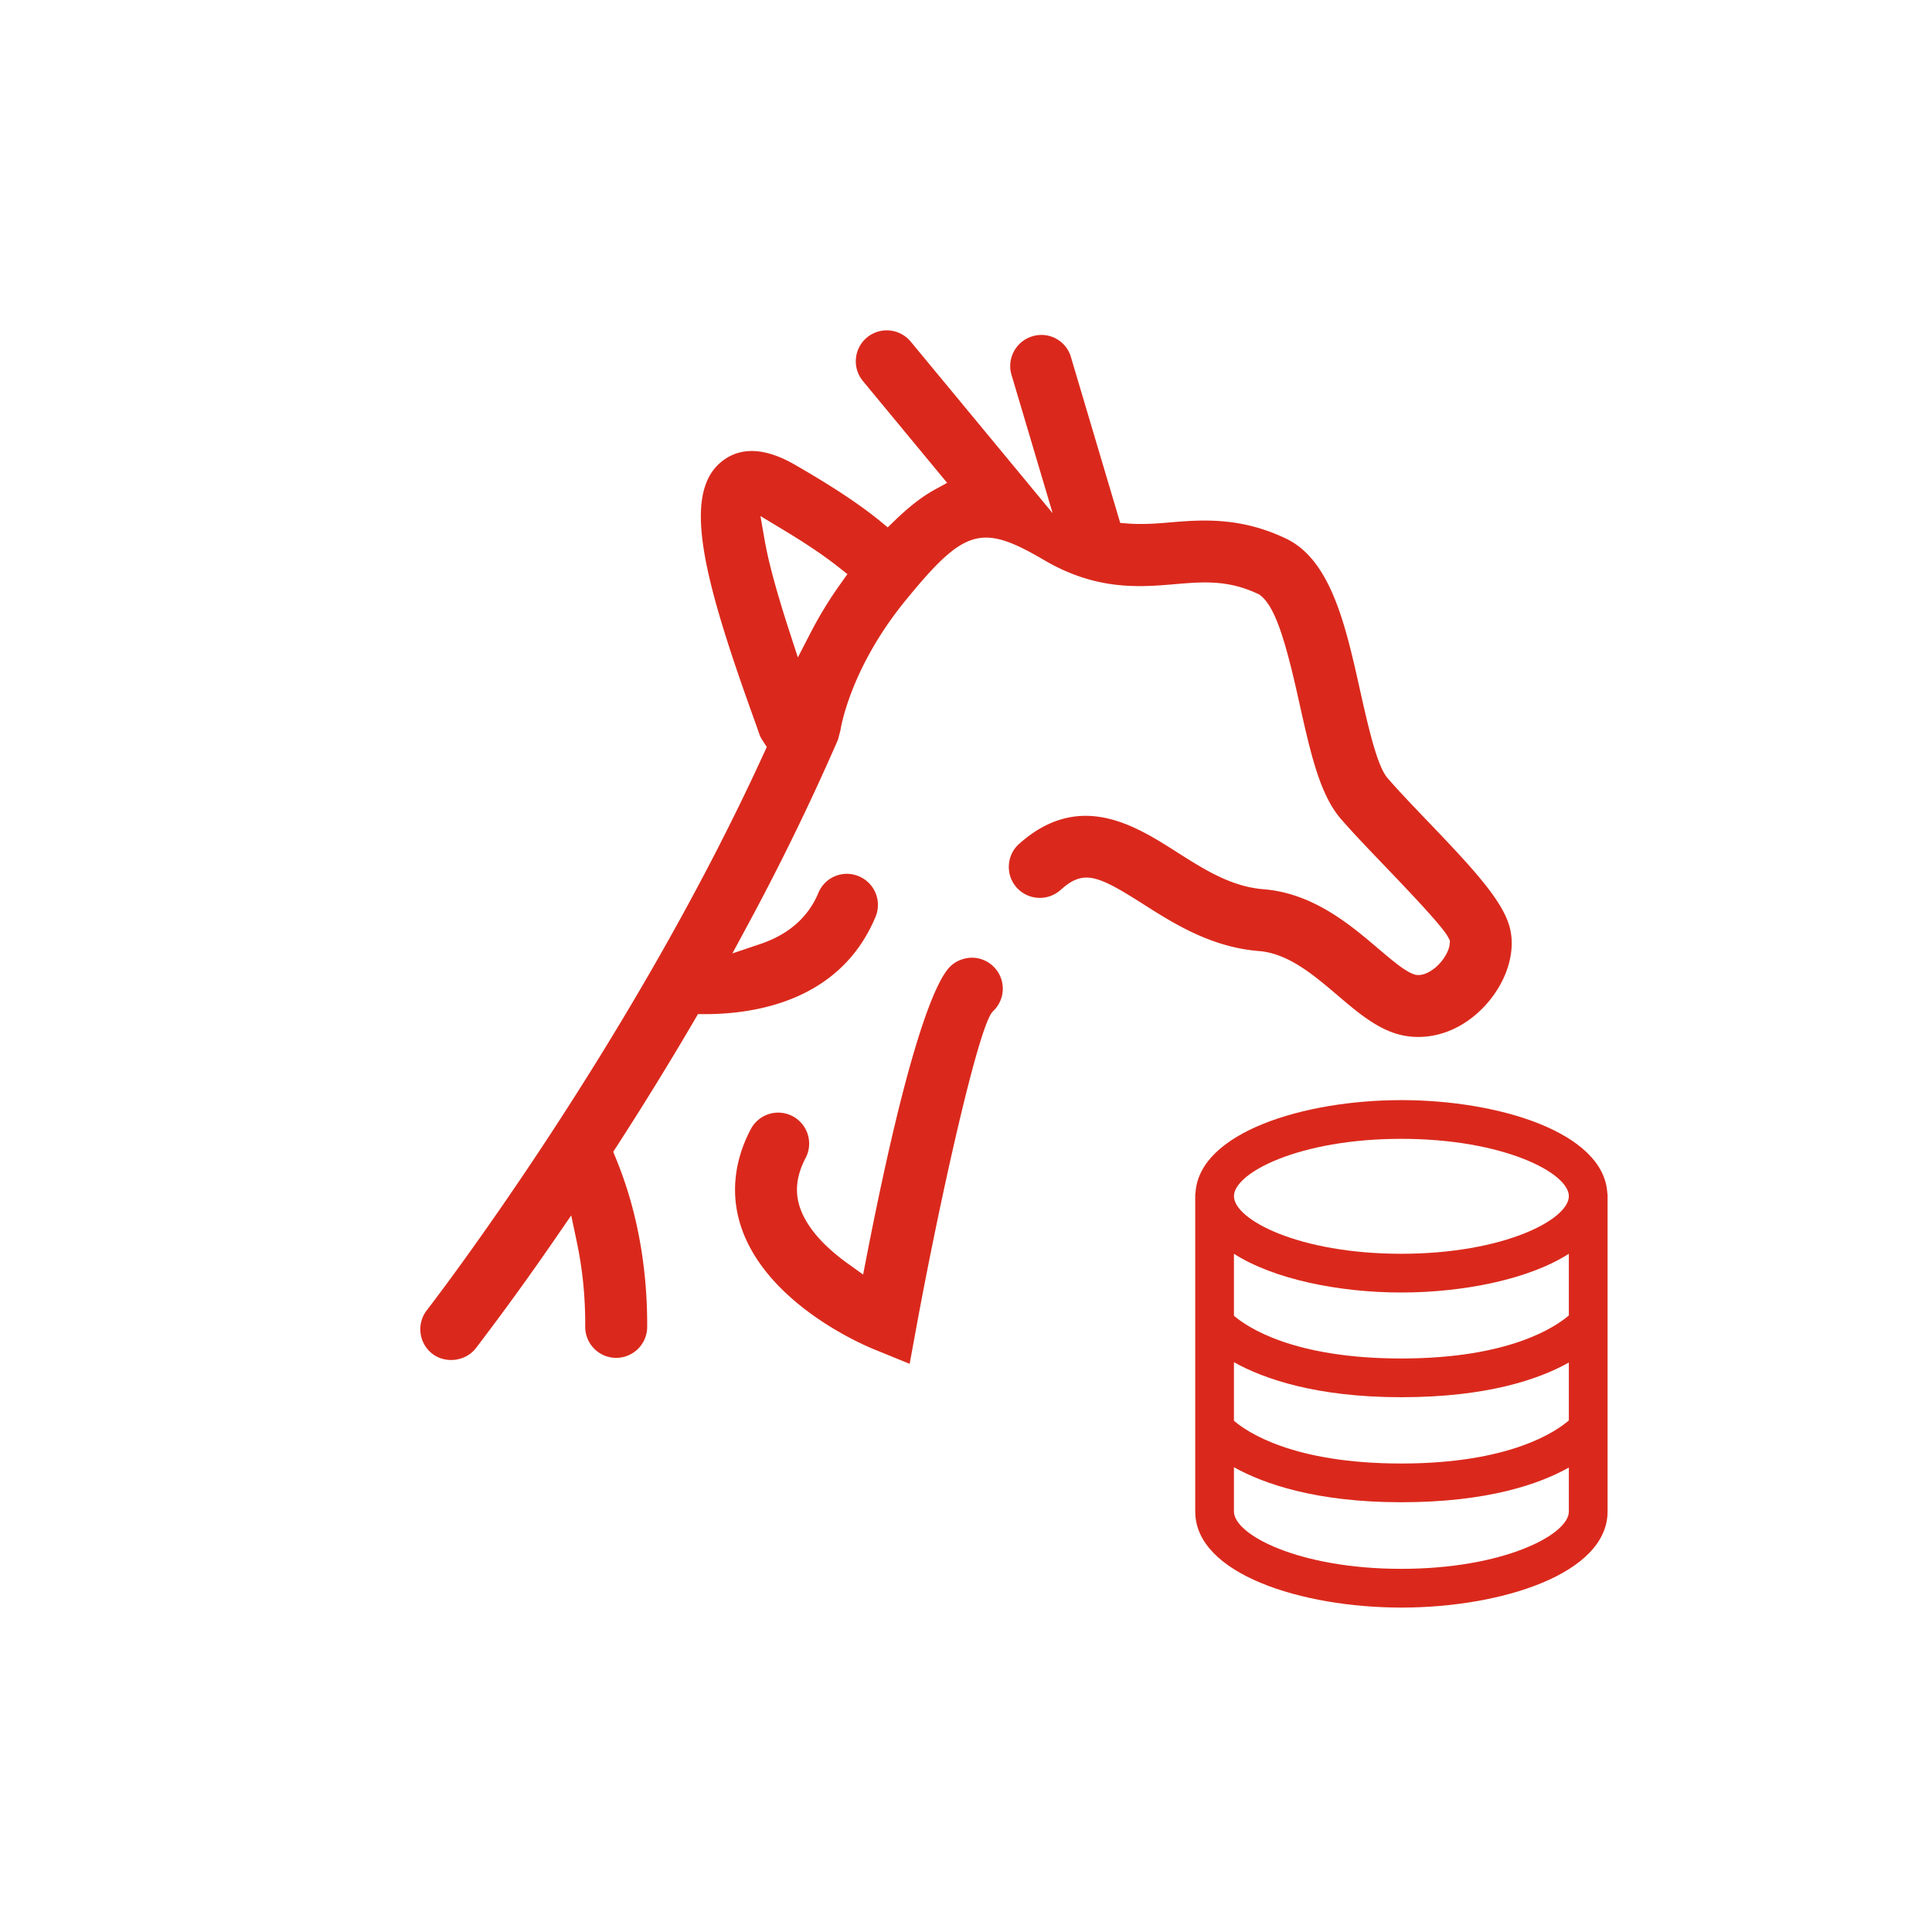 <svg xmlns="http://www.w3.org/2000/svg" viewBox="0 0 62.362 62.362"><path d="M31.315 62.364C13.483 62.364 0 47.592 0 31.316 0 12.635 15.557.002 31.08.002c18.602 0 31.282 15.34 31.282 30.947 0 19.05-15.657 31.415-31.047 31.415" style="fill:none"/><path d="M24.264 14.558q-.561 0-.994.36c-1.232 1.032-.599 3.644 1.002 8.105.11.306.19.53.244.69.025.074.072.148.121.224l.113.173-.085.188c-4.373 9.574-10.825 17.914-10.889 17.996a1 1 0 0 0-.201.737 1 1 0 0 0 .378.665c.426.33 1.075.247 1.404-.175a87 87 0 0 0 2.585-3.57l.496-.719.18.854c.188.89.277 1.785.272 2.74-.002.55.444 1.001.995 1.004.554 0 1.002-.446 1.005-.995.014-2.92-.766-4.845-1.023-5.478l-.073-.18.106-.163a107 107 0 0 0 2.52-4.093l.108-.186h.221c1.6 0 4.374-.41 5.512-3.142a1 1 0 0 0 .002-.765 1 1 0 0 0-.54-.543.994.994 0 0 0-1.308.538c-.326.783-.957 1.338-1.873 1.648l-.902.304.452-.838a79 79 0 0 0 2.956-6.059l.085-.324c-.003 0 .289-1.954 2.085-4.158 1.914-2.348 2.46-2.507 4.494-1.312 1.68.984 3.08.869 4.2.773.933-.08 1.738-.147 2.73.33.523.35.87 1.559 1.307 3.54.352 1.574.652 2.92 1.332 3.705.369.426.841.92 1.33 1.43 1.247 1.3 1.998 2.113 2.145 2.412l.046.093-.008.102c-.015.204-.192.55-.49.786-.224.172-.423.242-.608.21-.268-.068-.604-.33-1.22-.856-.882-.75-2.087-1.777-3.686-1.905-1.047-.083-1.908-.63-2.819-1.21-1.325-.843-3.129-1.991-5.074-.256-.2.177-.317.422-.332.689s.074.523.252.722a1.003 1.003 0 0 0 1.412.081c.74-.662 1.166-.505 2.664.448.977.622 2.193 1.396 3.738 1.52.95.075 1.758.762 2.54 1.426.695.594 1.405 1.2 2.245 1.321.89.128 1.797-.219 2.49-.953.683-.723 1.009-1.663.85-2.453-.177-.89-1.141-1.933-2.7-3.56l-.078-.08c-.434-.456-.855-.896-1.185-1.278-.297-.343-.542-1.26-.89-2.83-.46-2.066-.934-4.202-2.38-4.9-1.493-.718-2.758-.613-3.775-.527-.428.037-.88.068-1.331.035l-.258-.02-1.59-5.35a.99.99 0 0 0-1.246-.673c-.527.157-.83.715-.673 1.244l1.327 4.464-4.583-5.54a1.003 1.003 0 0 0-1.408-.132 1 1 0 0 0-.132 1.408l2.718 3.286-.398.218c-.402.22-.82.544-1.28.987l-.24.232-.257-.212c-.647-.529-1.54-1.12-2.73-1.805q-.775-.448-1.402-.448Zm1.49 6.663-.278-.855c-.403-1.241-.668-2.216-.788-2.898l-.142-.811.705.425c.765.46 1.378.874 1.824 1.23l.278.22-.206.29a13 13 0 0 0-.981 1.6z" style="fill:#da291c"/><path d="M25.12 35.914a1 1 0 0 0-.886.534c-.566 1.075-.66 2.203-.275 3.26.884 2.423 3.92 3.712 4.263 3.85l1.14.465.222-1.208c.678-3.698 1.893-9.265 2.41-10.102l.062-.075a.997.997 0 0 0 .038-1.413 1 1 0 0 0-.698-.312c-.26-.002-.521.09-.714.274-.405.382-1.293 2.108-2.71 9.38l-.112.573-.474-.34c-.811-.58-1.332-1.18-1.55-1.782-.19-.525-.136-1.06.167-1.638a1 1 0 0 0-.882-1.466" style="fill:#da291c"/><path d="M51.88 38.49c-.13-1.93-3.48-2.98-6.65-2.98-3.16 0-6.51 1.05-6.64 2.98-.01.04-.01.08-.01.12v10.18c0 2.01 3.43 3.1 6.65 3.1 3.23 0 6.66-1.09 6.66-3.1V38.61c0-.04 0-.08-.01-.12m-1.24 10.3c0 .75-2.11 1.85-5.41 1.85s-5.4-1.1-5.4-1.85v-1.43c.97.54 2.66 1.13 5.4 1.13 2.77 0 4.45-.58 5.41-1.12zm0-2.94c-.42.36-1.9 1.39-5.41 1.39-3.48 0-4.97-1.01-5.4-1.38v-1.89c.97.54 2.66 1.13 5.4 1.13 2.77 0 4.45-.58 5.41-1.12zm0-3.39c-.42.36-1.9 1.39-5.41 1.39-3.48 0-4.97-1.01-5.4-1.38v-2c1.28.82 3.38 1.25 5.4 1.25s4.13-.43 5.41-1.25zm-5.41-1.99c-3.3 0-5.4-1.1-5.4-1.86 0-.75 2.1-1.85 5.4-1.85s5.41 1.1 5.41 1.85c0 .76-2.11 1.86-5.41 1.86" style="fill:#da291c"/></svg>